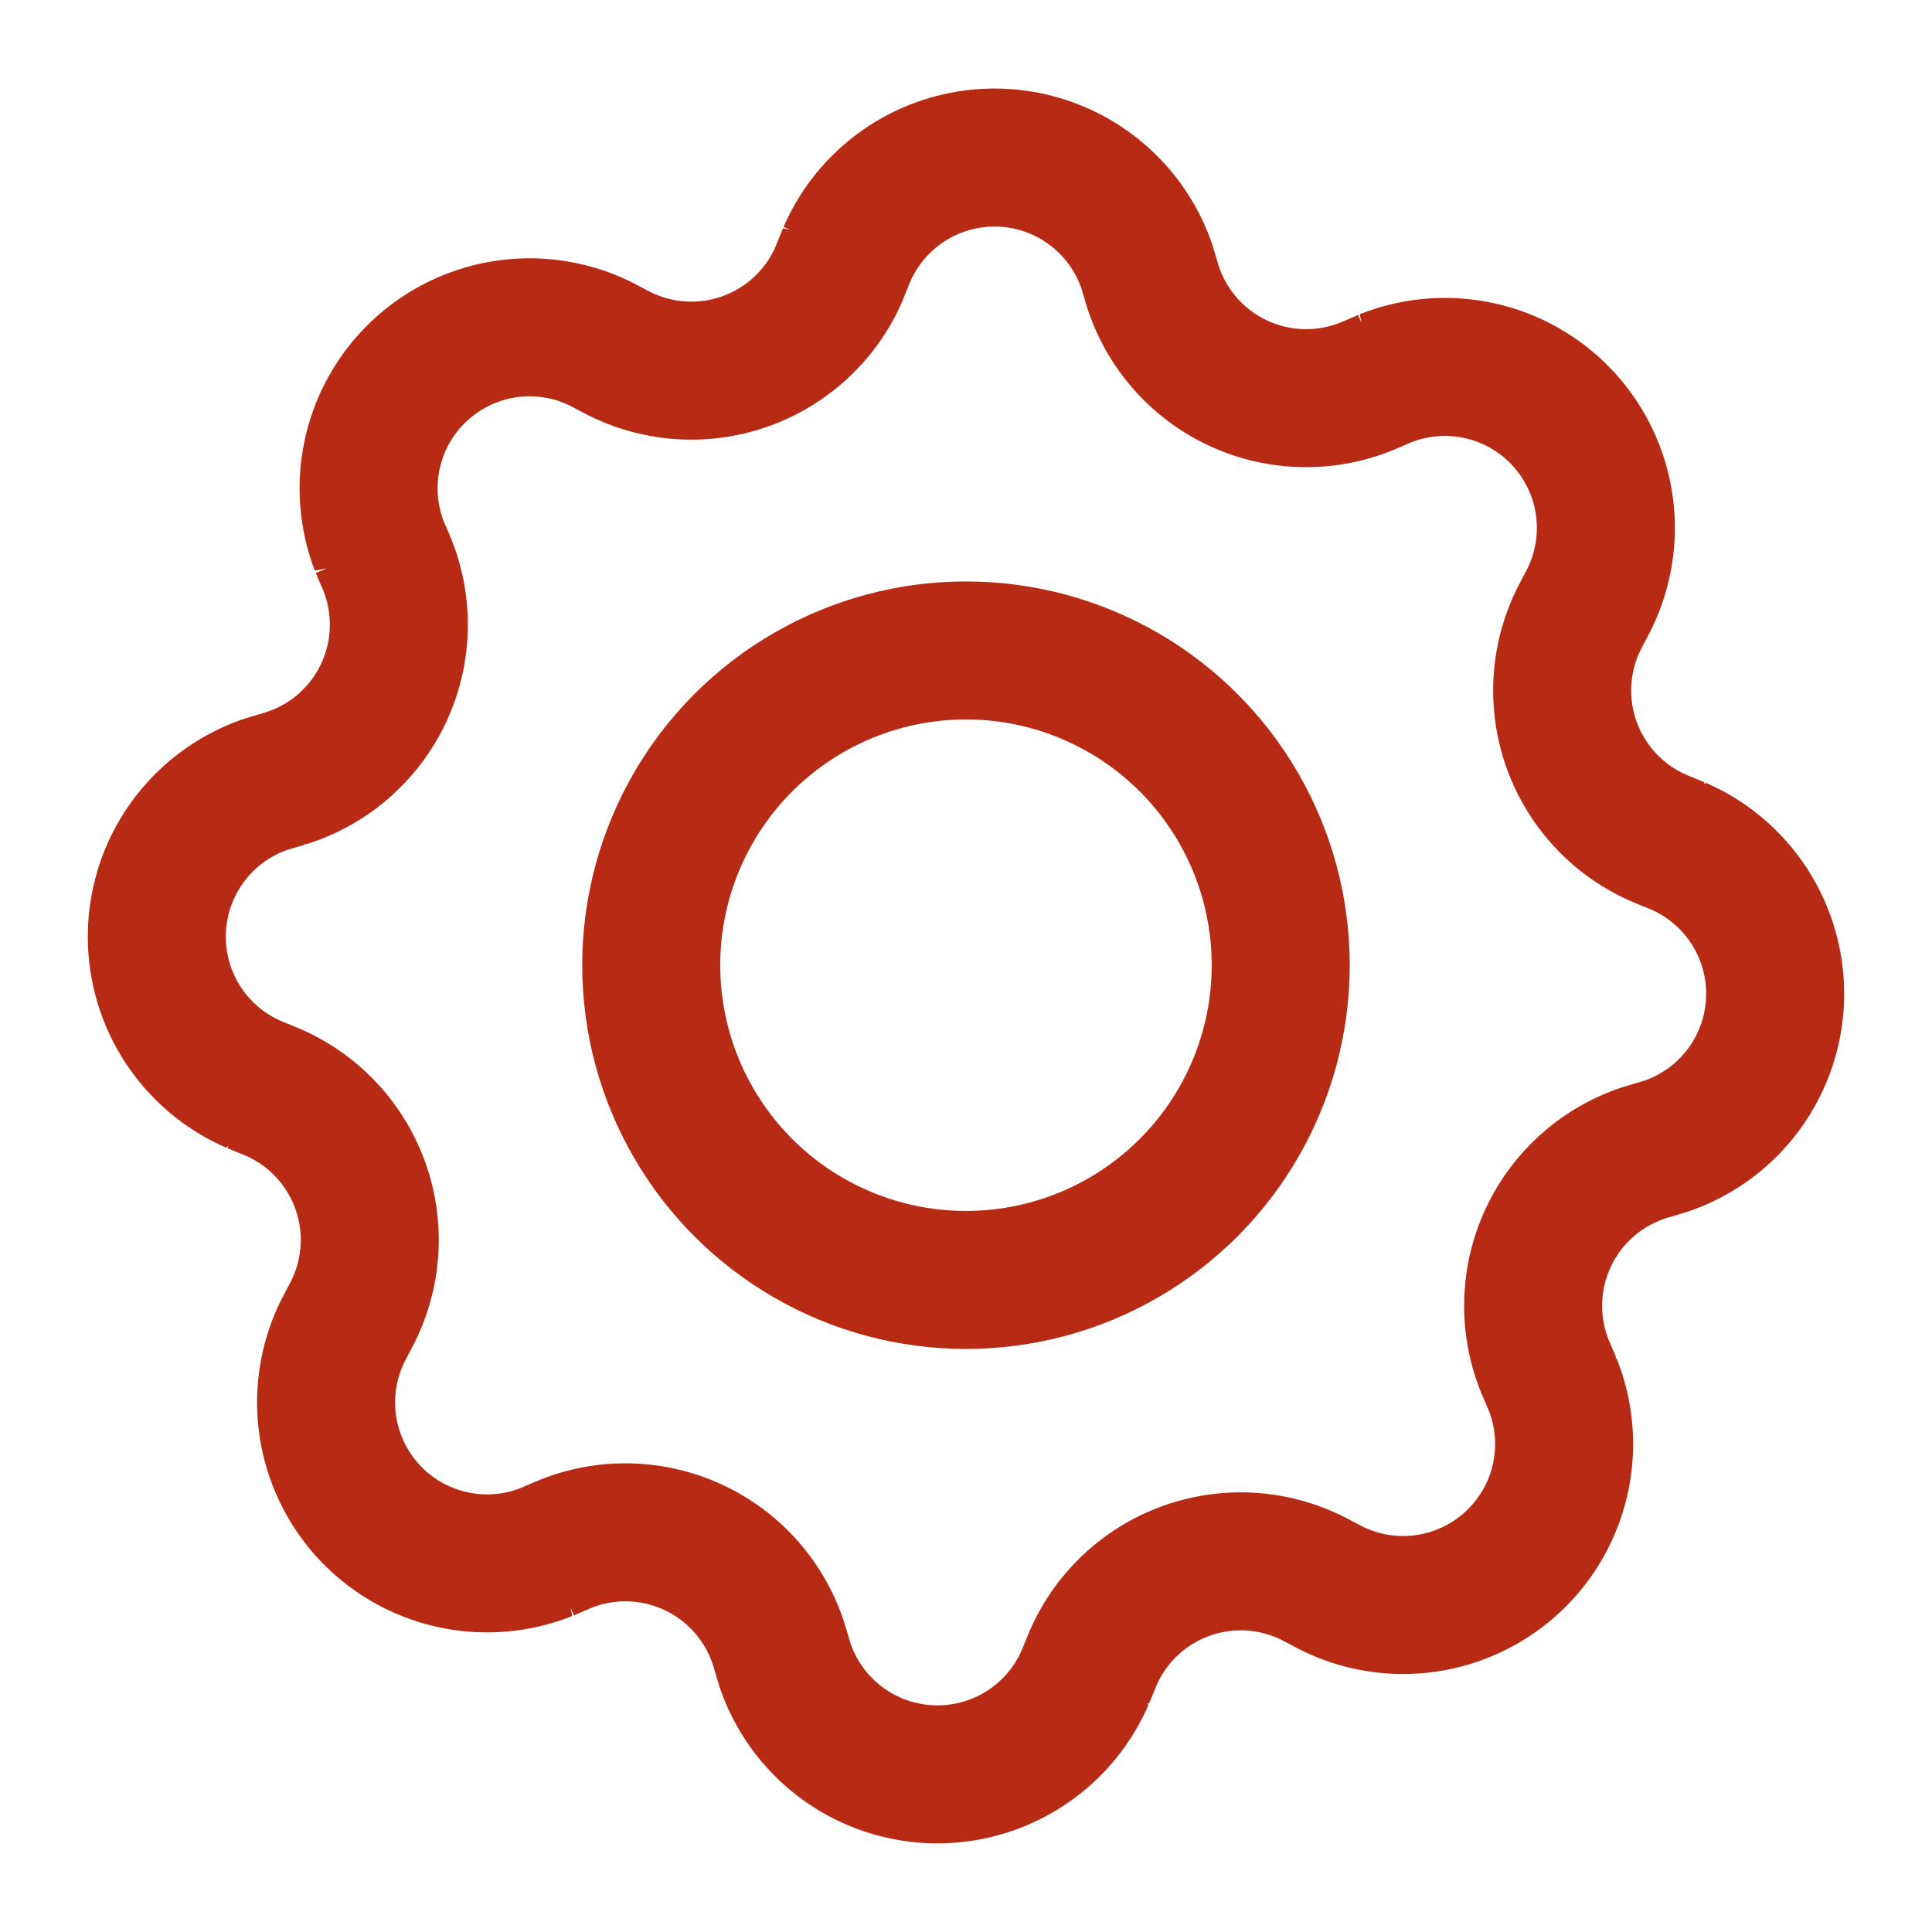 <svg id="Icons_Actions_ic-actions-settings" data-name="Icons / Actions / ic-actions-settings" xmlns="http://www.w3.org/2000/svg" width="70" height="70" viewBox="0 0 70 70">
  <rect id="Rectangle_159" data-name="Rectangle 159" width="70" height="70" fill="none"/>
  <g id="ic-actions-settings" transform="translate(5.679 5.709)">
    <path id="Path_37" data-name="Path 37" d="M26.689,6.117l.262-.642a5.833,5.833,0,0,1,10.879.467l.2.671a5.833,5.833,0,0,0,7.817,3.617l.613-.263a5.833,5.833,0,0,1,7.379,8.021l-.321.613a5.833,5.833,0,0,0,2.917,8.05l.642.263a5.833,5.833,0,0,1-.467,10.879l-.671.2a5.833,5.833,0,0,0-3.675,7.817l.262.612A5.833,5.833,0,0,1,44.509,53.8l-.612-.321a5.833,5.833,0,0,0-8.05,2.917l-.263.642a5.833,5.833,0,0,1-10.879-.467l-.2-.671a5.833,5.833,0,0,0-7.817-3.675l-.613.263a5.833,5.833,0,0,1-7.379-8.021l.321-.612A5.833,5.833,0,0,0,6.1,35.809l-.642-.263a5.833,5.833,0,0,1,.467-10.879l.671-.2a5.833,5.833,0,0,0,3.675-7.817l-.262-.613a5.833,5.833,0,0,1,8.021-7.321l.612.321a5.833,5.833,0,0,0,8.05-2.917Z" transform="translate(-1.947 -1.967)" fill="none" stroke="#b72a14" stroke-linecap="round" stroke-linejoin="bevel" stroke-width="5" fill-rule="evenodd"/>
    <circle id="Ellipse_16" data-name="Ellipse 16" cx="11.404" cy="11.404" r="11.404" transform="translate(17.916 17.858)" fill="none" stroke="#b72a14" stroke-linecap="round" stroke-linejoin="bevel" stroke-width="5"/>
  </g>
</svg>
